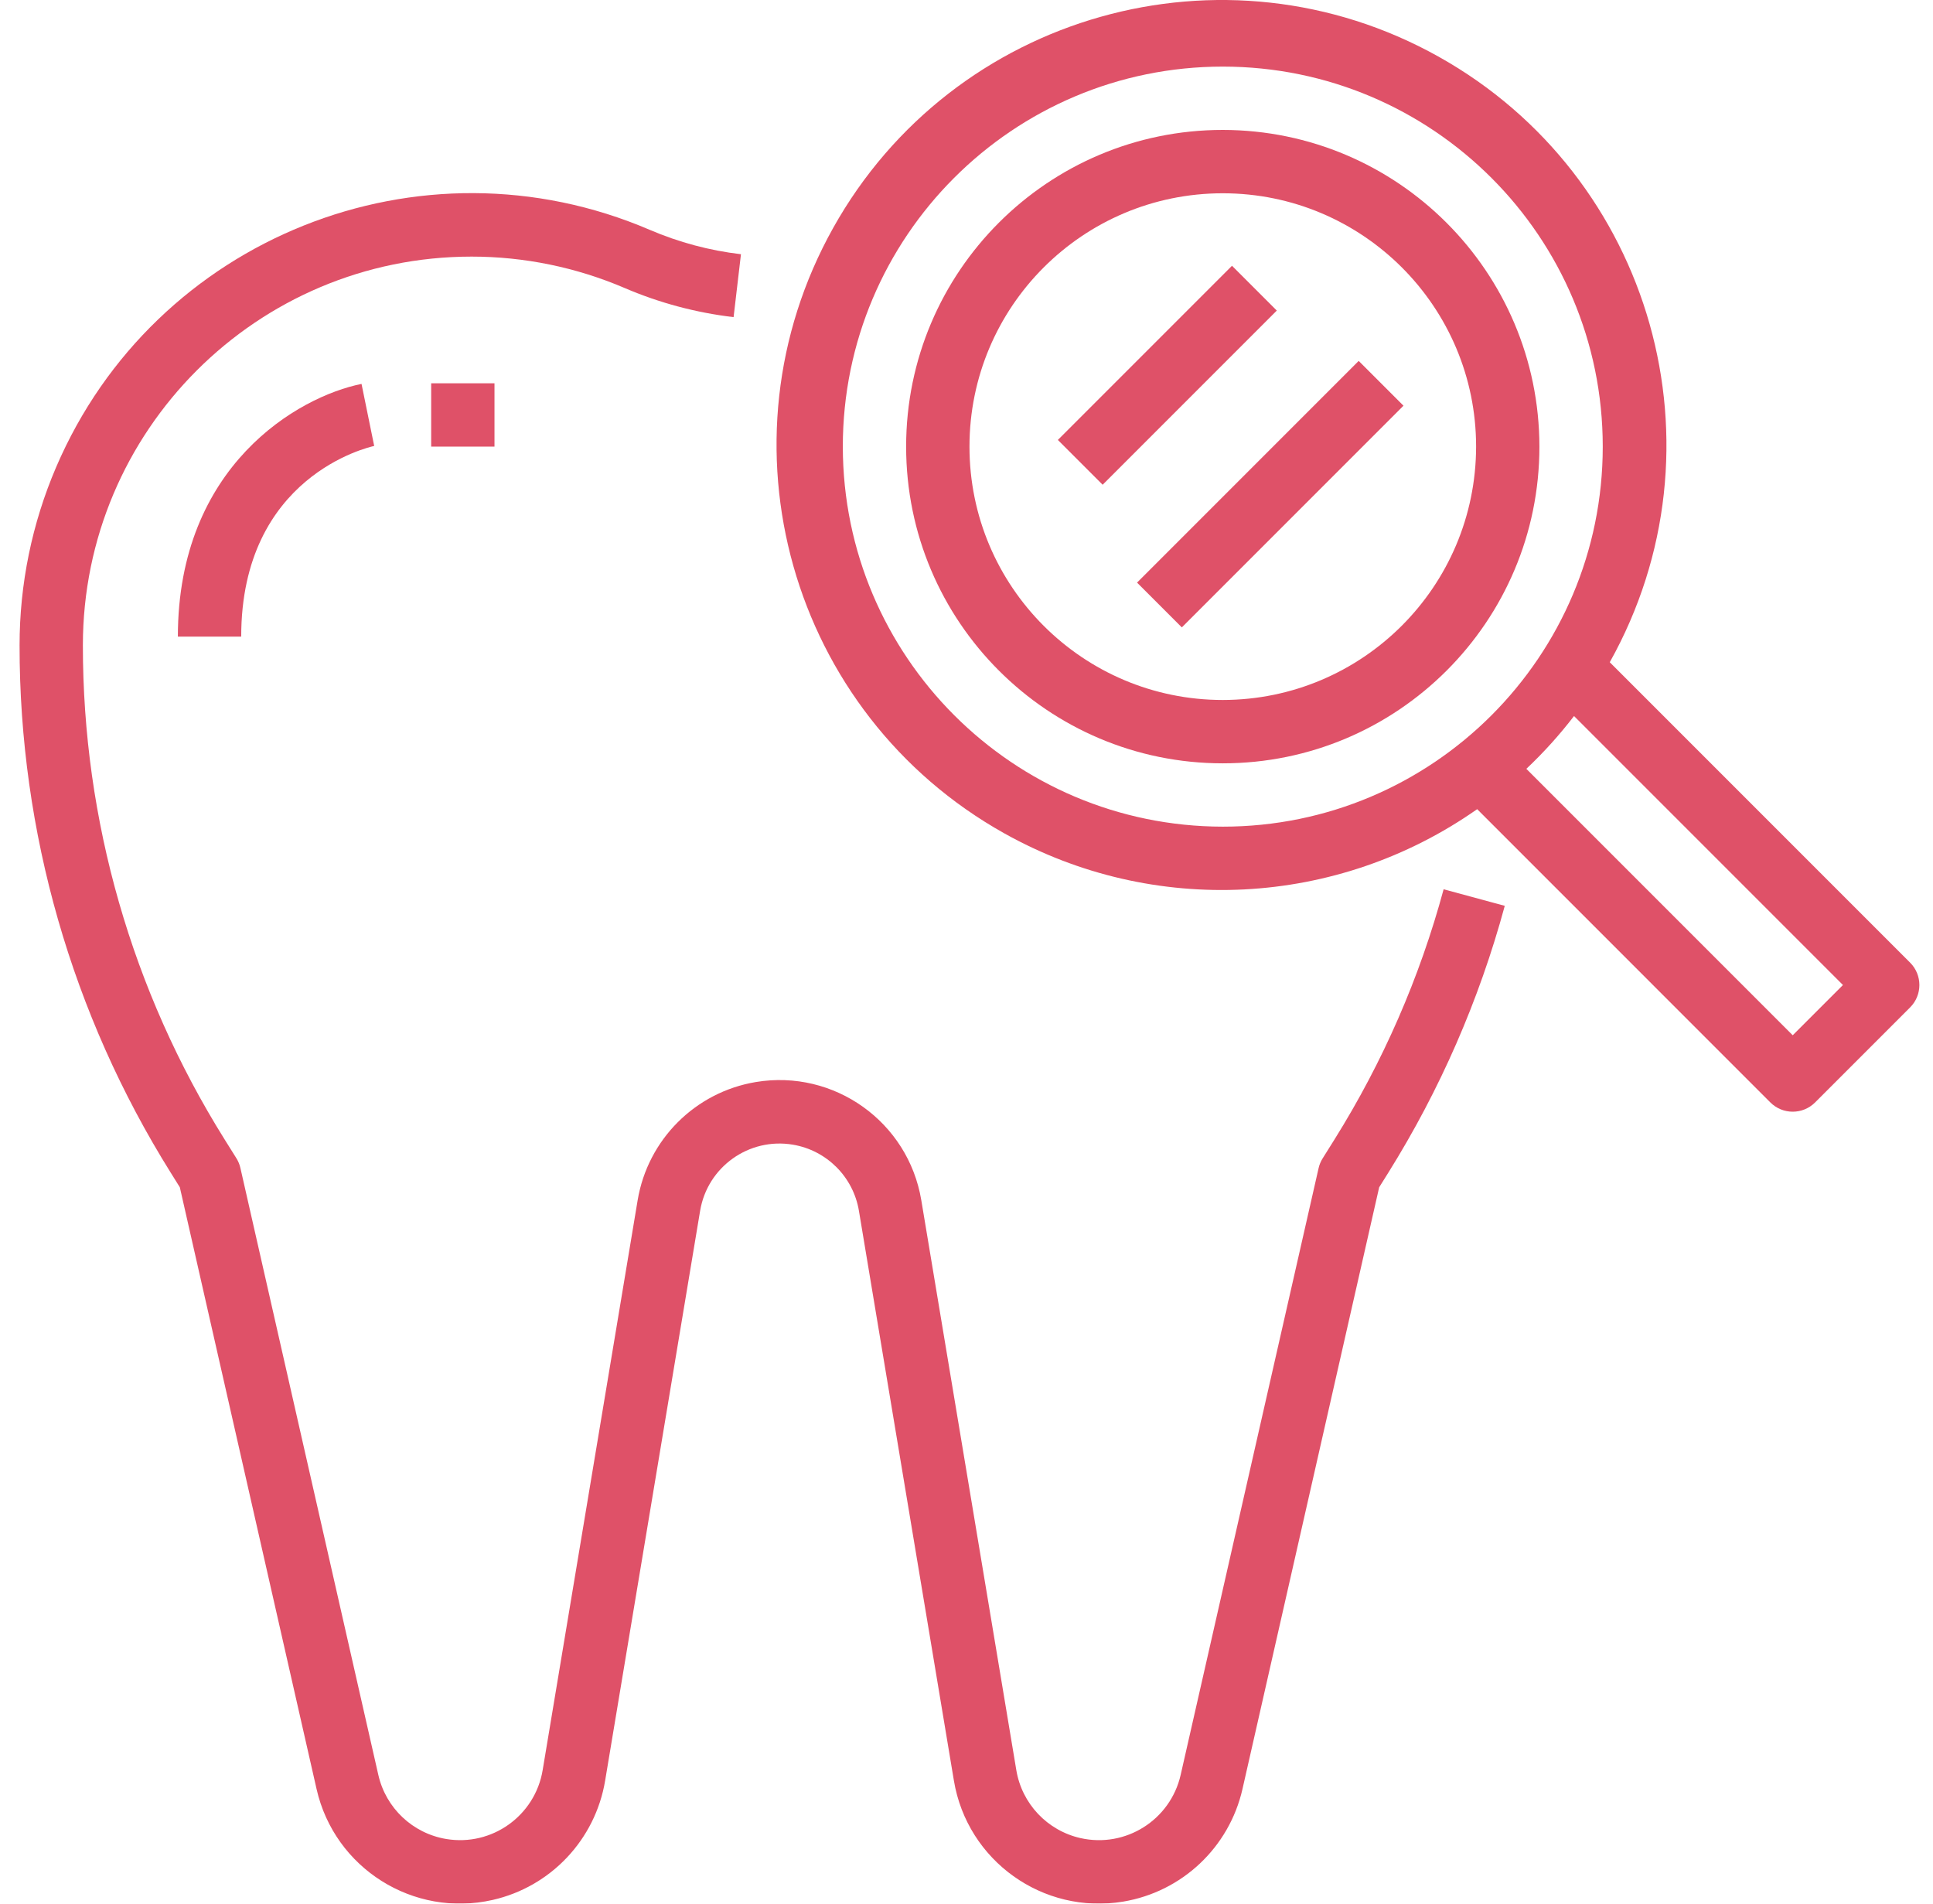 <svg width="65" height="64" viewBox="0 0 65 64" fill="none" xmlns="http://www.w3.org/2000/svg">
<g opacity="0.8" clip-path="url(#clip0_3738_1136)">
<path d="M41.118 4.368C35.237 4.368 30.47 9.135 30.47 15.015C30.47 20.896 35.237 25.663 41.118 25.663C46.998 25.663 51.765 20.896 51.765 15.015C51.758 9.138 46.995 4.375 41.118 4.368ZM41.118 23.533C36.413 23.533 32.6 19.72 32.6 15.015C32.6 10.311 36.413 6.498 41.118 6.498C45.822 6.498 49.636 10.311 49.636 15.015C49.63 19.718 45.82 23.528 41.118 23.533Z" fill="#D72642"/>
<path d="M64.23 32.363L54.131 22.264C58.164 15.053 55.587 5.939 48.377 1.906C41.166 -2.127 32.051 0.449 28.018 7.66C23.985 14.871 26.562 23.986 33.773 28.018C38.789 30.824 44.968 30.508 49.672 27.204L59.53 37.063C59.946 37.479 60.62 37.479 61.036 37.063L64.23 33.869C64.646 33.453 64.646 32.779 64.23 32.363ZM41.118 27.792C34.064 27.785 28.349 22.069 28.341 15.015C28.341 7.959 34.061 2.239 41.118 2.239C48.174 2.239 53.895 7.959 53.895 15.015C53.895 22.072 48.174 27.792 41.118 27.792ZM60.283 34.805L51.326 25.848C51.907 25.3 52.443 24.706 52.929 24.073L61.972 33.116L60.283 34.805Z" fill="#D72642"/>
<path d="M48.544 29.897C47.741 32.866 46.504 35.701 44.874 38.309L44.474 38.947C44.411 39.049 44.365 39.159 44.339 39.276L39.702 59.669C39.358 61.187 37.85 62.139 36.332 61.796C35.215 61.543 34.362 60.639 34.175 59.51L30.98 40.351C30.541 37.717 28.049 35.938 25.415 36.378C23.378 36.718 21.782 38.314 21.442 40.351L18.248 59.51C17.993 61.045 16.542 62.082 15.007 61.827C13.877 61.639 12.974 60.786 12.721 59.669L8.084 39.268C8.058 39.152 8.012 39.041 7.949 38.94L7.549 38.301C4.435 33.323 2.785 27.569 2.787 21.697C2.788 14.478 8.64 8.627 15.859 8.627C17.628 8.627 19.379 8.987 21.005 9.683C22.172 10.184 23.406 10.513 24.668 10.662L24.916 8.547C23.858 8.423 22.824 8.146 21.846 7.726C14.131 4.419 5.195 7.991 1.887 15.707C1.076 17.599 0.658 19.637 0.658 21.697C0.655 27.968 2.418 34.112 5.743 39.429L6.047 39.916L10.645 60.147C11.249 62.811 13.899 64.481 16.564 63.876C18.523 63.432 20.019 61.846 20.349 59.863L23.543 40.704C23.79 39.23 25.186 38.236 26.66 38.483C27.799 38.674 28.691 39.566 28.882 40.704L32.076 59.863C32.524 62.558 35.072 64.38 37.767 63.932C39.749 63.602 41.335 62.106 41.78 60.147L46.377 39.916L46.682 39.429C48.421 36.645 49.741 33.622 50.6 30.454L48.544 29.897Z" fill="#D72642"/>
<path d="M12.37 13.951L12.157 12.907C10.027 13.334 5.981 15.66 5.981 21.404H8.111C8.111 16.006 12.402 15.033 12.583 14.993L12.37 13.951Z" fill="#D72642"/>
<path d="M16.628 12.886H14.499V15.015H16.628V12.886Z" fill="#D72642"/>
<path d="M41.428 8.935L35.572 14.791L37.078 16.297L42.934 10.441L41.428 8.935Z" fill="#D72642"/>
<path d="M45.688 12.134L38.235 19.587L39.741 21.093L47.194 13.64L45.688 12.134Z" fill="#D72642"/>
</g>
<defs>
<clipPath id="clip0_3738_1136">
<rect width="64" height="64" fill="white" transform="translate(0.6)"/>
</clipPath>
</defs>
</svg>
